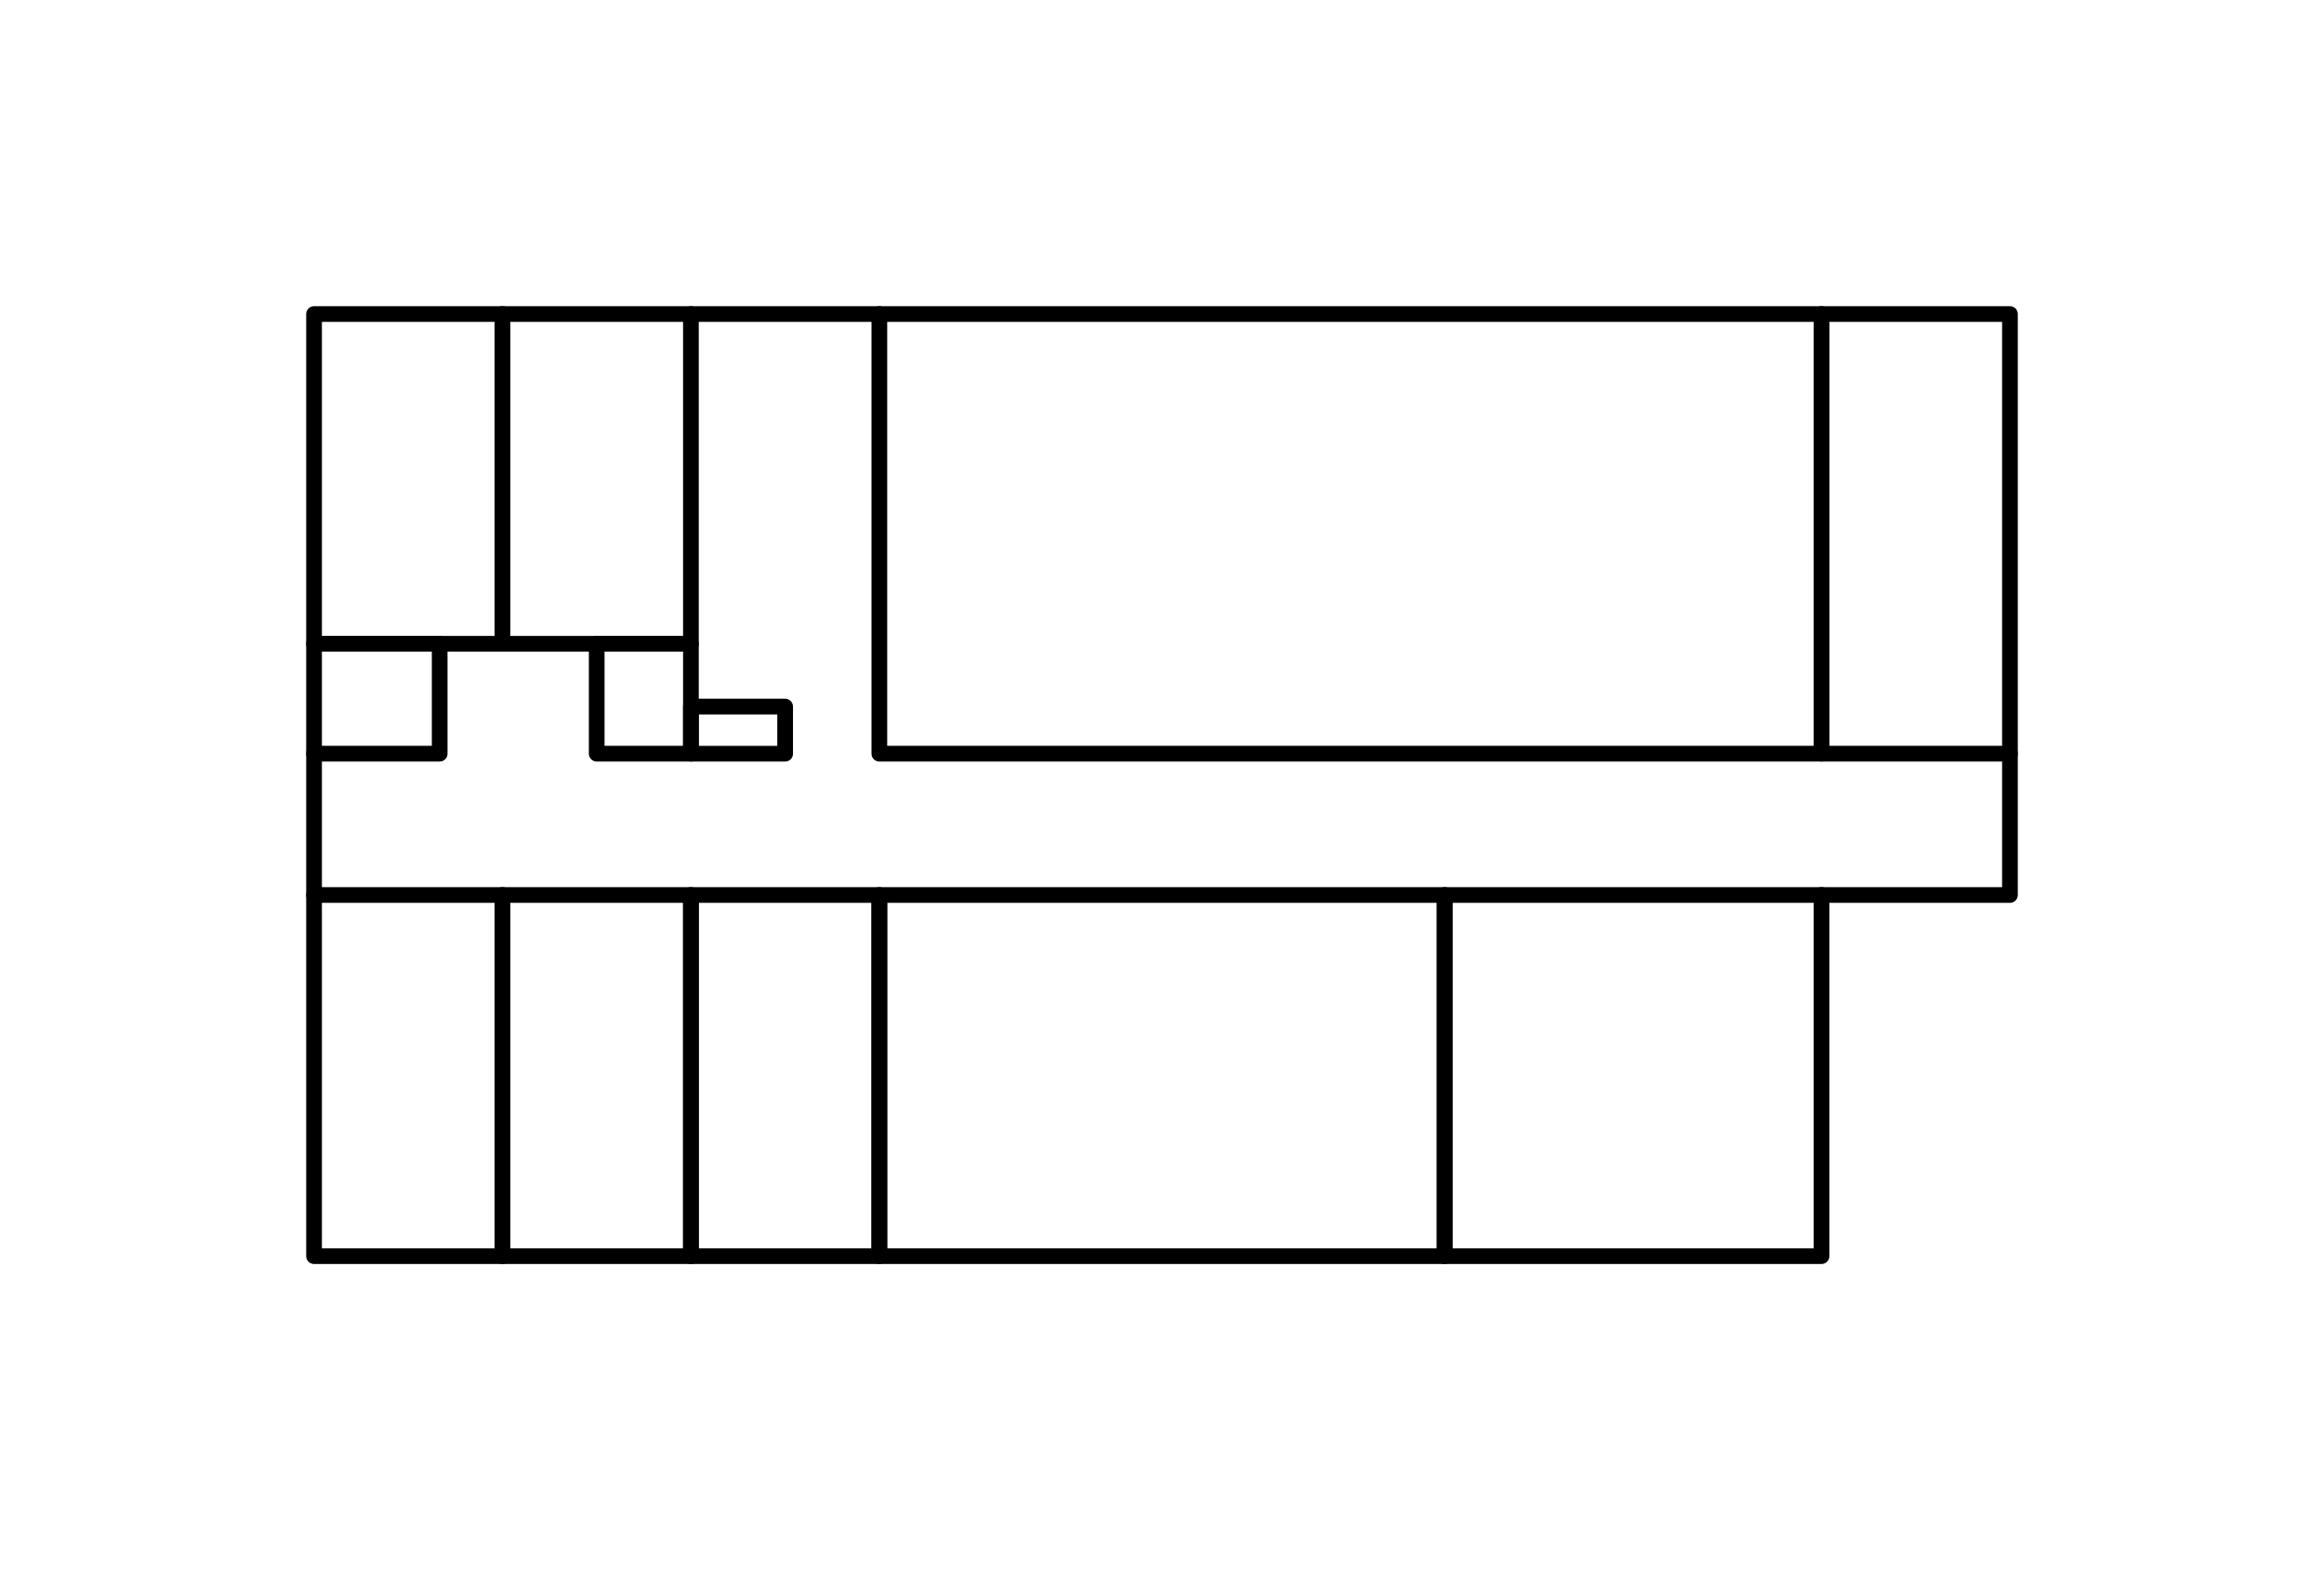 <svg width="740" height="500" viewBox="0 0 740 500" fill="none" xmlns="http://www.w3.org/2000/svg">
<path d="M640 240V285H580" stroke="black" stroke-width="5" stroke-linecap="round" stroke-linejoin="round"/>
<rect x="580" y="100" width="60" height="140" stroke="black" stroke-width="5" stroke-linecap="round" stroke-linejoin="round"/>
<rect x="280" y="100" width="300" height="140" stroke="black" stroke-width="5" stroke-linecap="round" stroke-linejoin="round"/>
<rect x="460" y="285" width="120" height="115" stroke="black" stroke-width="5" stroke-linecap="round" stroke-linejoin="round"/>
<rect x="100" y="285" width="60" height="115" stroke="black" stroke-width="5" stroke-linecap="round" stroke-linejoin="round"/>
<rect x="160" y="285" width="60" height="115" stroke="black" stroke-width="5" stroke-linecap="round" stroke-linejoin="round"/>
<rect x="220" y="285" width="60" height="115" stroke="black" stroke-width="5" stroke-linecap="round" stroke-linejoin="round"/>
<rect x="280" y="285" width="180" height="115" stroke="black" stroke-width="5" stroke-linecap="round" stroke-linejoin="round"/>
<rect x="100" y="205" width="40" height="35" stroke="black" stroke-width="5" stroke-linecap="round" stroke-linejoin="round"/>
<rect x="190" y="205" width="30" height="35" stroke="black" stroke-width="5" stroke-linecap="round" stroke-linejoin="round"/>
<rect x="220" y="225" width="30" height="15" stroke="black" stroke-width="5" stroke-linecap="round" stroke-linejoin="round"/>
<rect x="160" y="100" width="60" height="105" stroke="black" stroke-width="5" stroke-linecap="round" stroke-linejoin="round"/>
<rect x="100" y="100" width="60" height="105" stroke="black" stroke-width="5" stroke-linecap="round" stroke-linejoin="round"/>
<path d="M220 100H280" stroke="black" stroke-width="5" stroke-linecap="round"/>
<path d="M100 240V285" stroke="black" stroke-width="5" stroke-linecap="round"/>
</svg>
